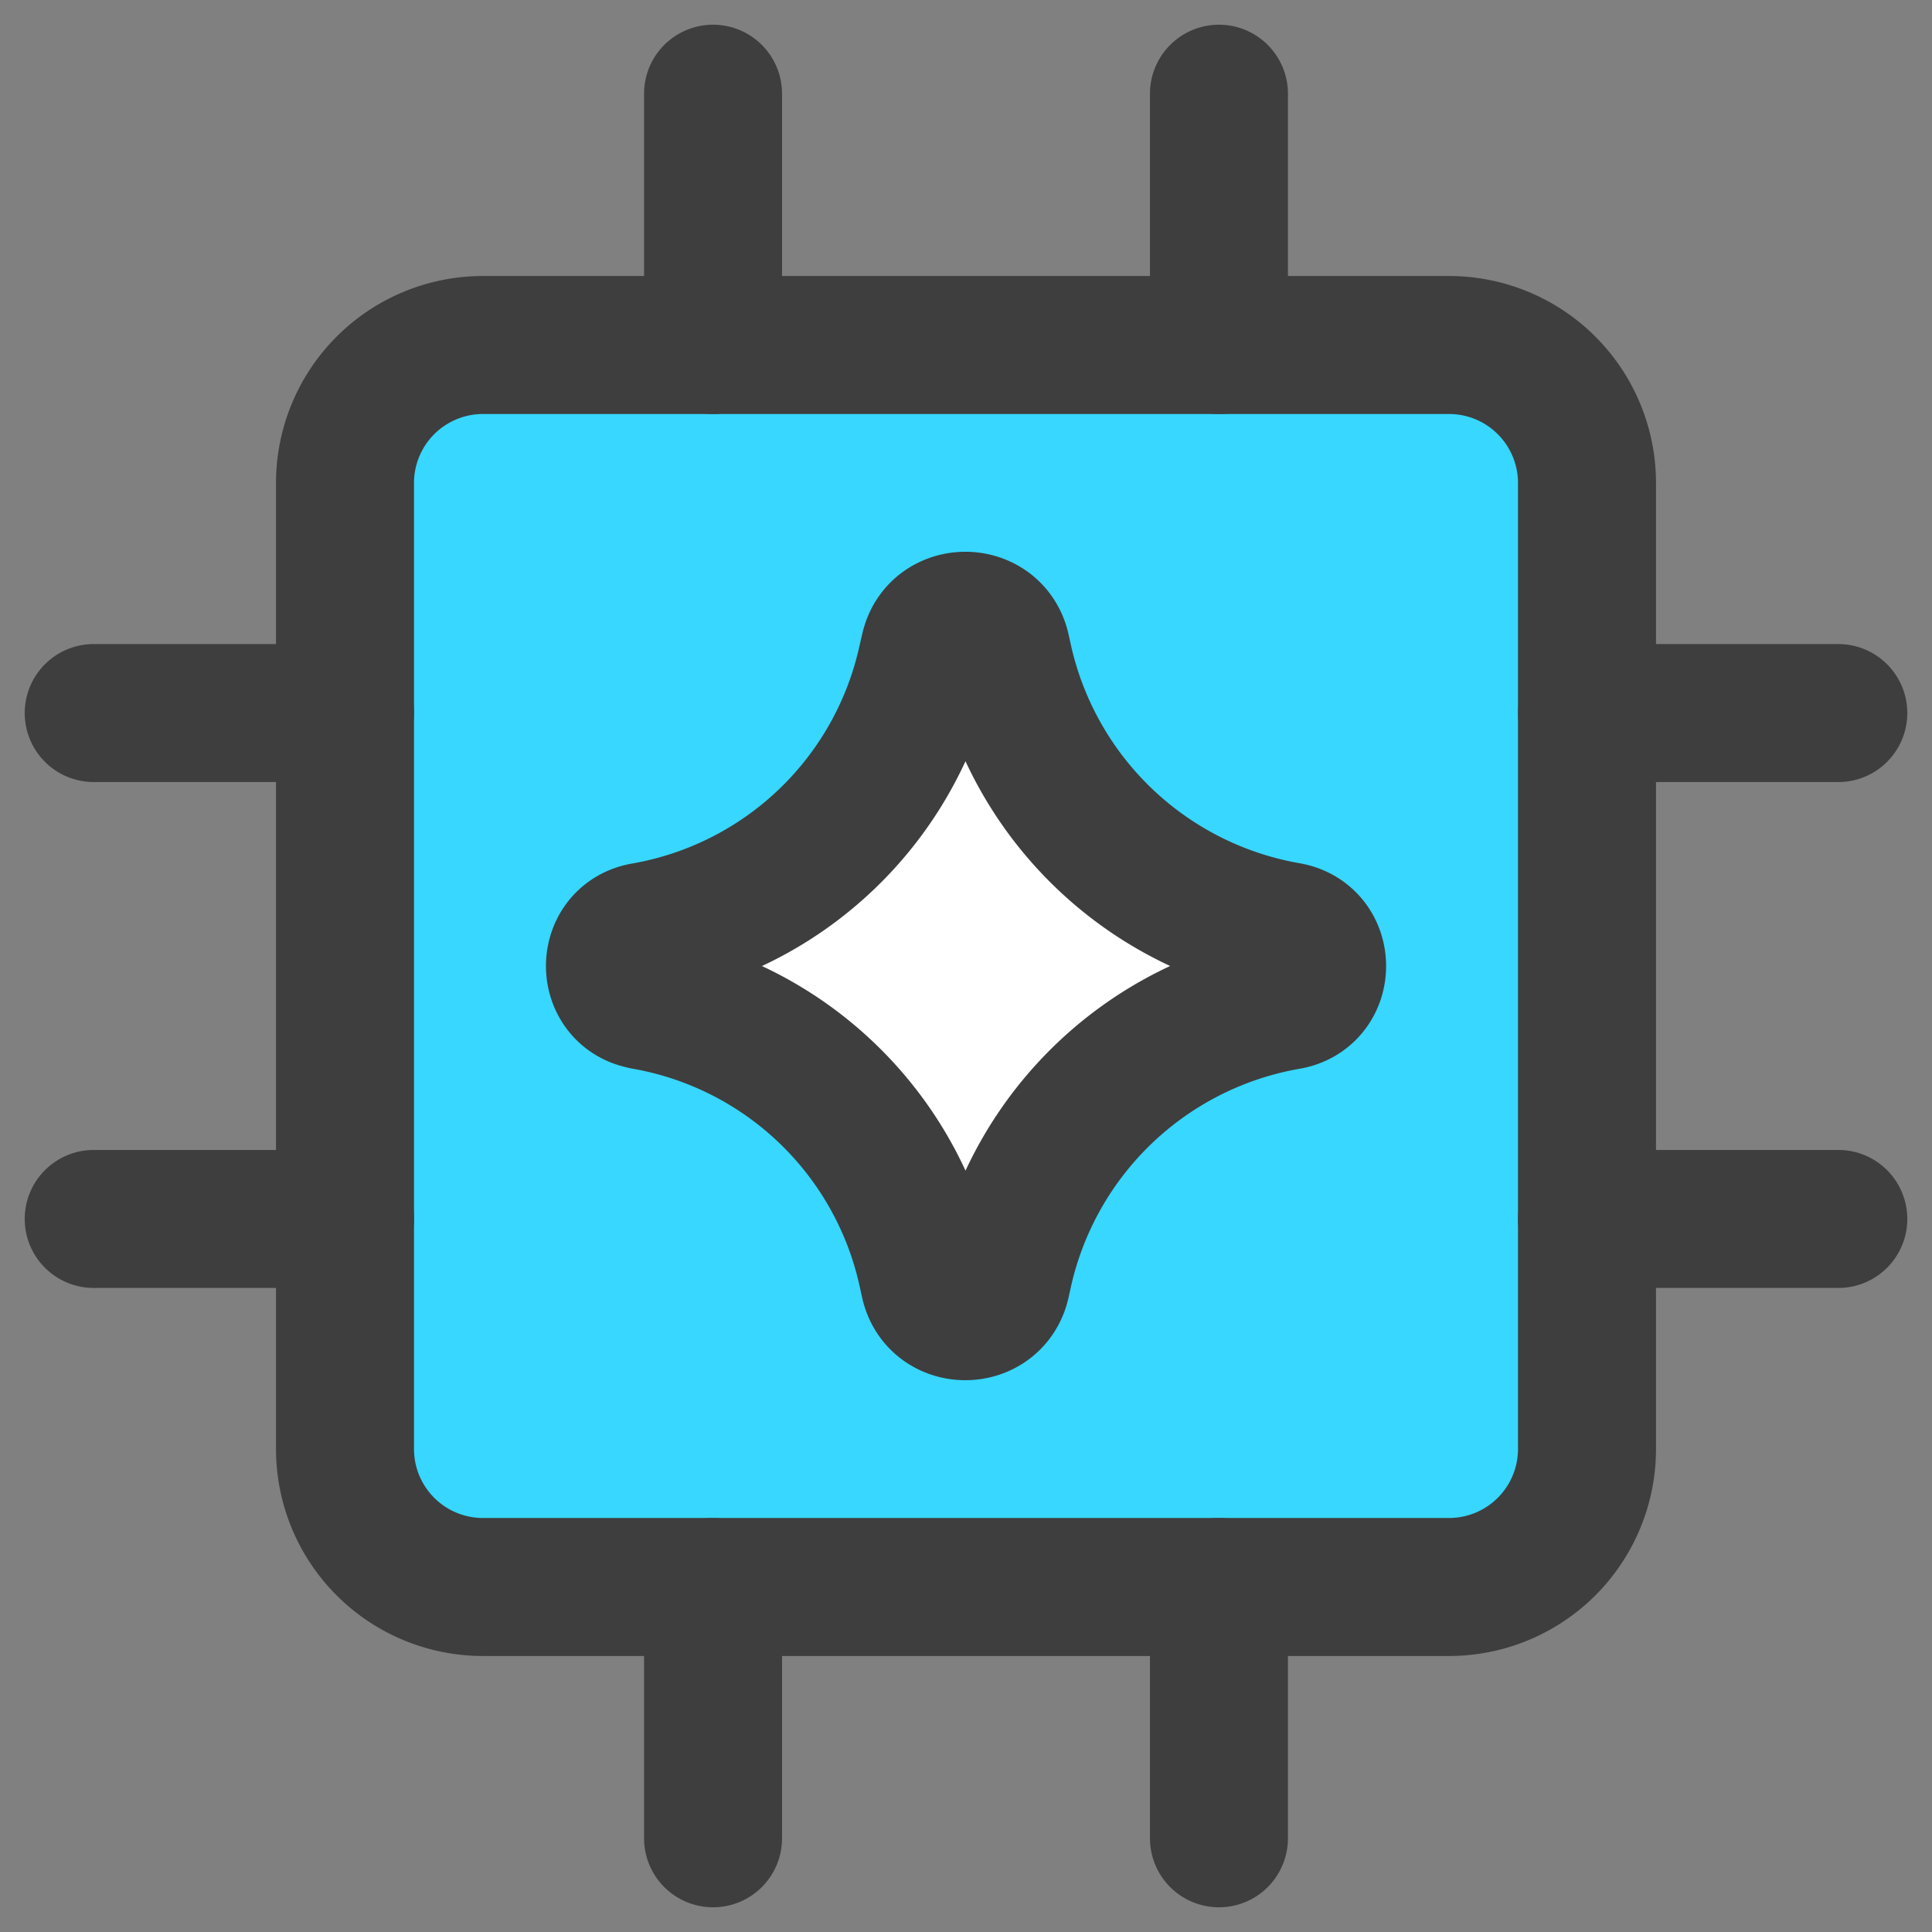 <svg xmlns="http://www.w3.org/2000/svg" fill="none" viewBox="0 0 14 14"><rect x="0" y="0" width="14" height="14" fill="#808080" stroke="none"/><g id="ai-chip-spark--chip-processor-artificial-intelligence-ai"><path id="Vector" fill="#37d7ff" d="M10.5 2.5h-7a1 1 0 0 0-1 1v7a1 1 0 0 0 1 1h7a1 1 0 0 0 1-1v-7a1 1 0 0 0-1-1Z"></path><path id="Vector_2" stroke="#3e3e3e" stroke-linecap="round" stroke-linejoin="round" d="M10.5 2.5h-7a1 1 0 0 0-1 1v7a1 1 0 0 0 1 1h7a1 1 0 0 0 1-1v-7a1 1 0 0 0-1-1Z"></path><path id="Vector 893" stroke="#3e3e3e" stroke-linecap="round" stroke-linejoin="round" d="M2.5 8.833H.679"></path><path id="Vector 896" stroke="#3e3e3e" stroke-linecap="round" stroke-linejoin="round" d="M13.321 8.833H11.5"></path><path id="Vector 895" stroke="#3e3e3e" stroke-linecap="round" stroke-linejoin="round" d="M2.5 5.167H.679"></path><path id="Vector 897" stroke="#3e3e3e" stroke-linecap="round" stroke-linejoin="round" d="M13.321 5.167H11.5"></path><path id="Vector 898" stroke="#3e3e3e" stroke-linecap="round" stroke-linejoin="round" d="M5.167 2.5V.679"></path><path id="Vector 899" stroke="#3e3e3e" stroke-linecap="round" stroke-linejoin="round" d="M5.167 13.321V11.5"></path><path id="Vector 900" stroke="#3e3e3e" stroke-linecap="round" stroke-linejoin="round" d="M8.833 2.5V.679"></path><path id="Vector 901" stroke="#3e3e3e" stroke-linecap="round" stroke-linejoin="round" d="M8.833 13.321V11.5"></path><path id="Vector 2136" fill="#ffffff" d="M4.667 7.25c-.281-.048-.281-.452 0-.5a2.546 2.546 0 0 0 2.05-1.965l.018-.077c.06-.278.457-.28.52-.003l.02.09a2.56 2.56 0 0 0 2.057 1.953c.283.05.283.455 0 .504a2.56 2.56 0 0 0-2.057 1.952l-.02.09c-.063.278-.46.276-.52-.002l-.017-.077a2.546 2.546 0 0 0-2.051-1.964Z"></path><path id="Vector 2137" stroke="#3e3e3e" stroke-linecap="round" stroke-linejoin="round" d="M4.667 7.25c-.281-.048-.281-.452 0-.5a2.546 2.546 0 0 0 2.05-1.965l.018-.077c.06-.278.457-.28.52-.003l.02.09a2.56 2.56 0 0 0 2.057 1.953c.283.05.283.455 0 .504a2.56 2.56 0 0 0-2.057 1.952l-.02.09c-.063.278-.46.276-.52-.002l-.017-.077a2.546 2.546 0 0 0-2.051-1.964Z"></path></g></svg>